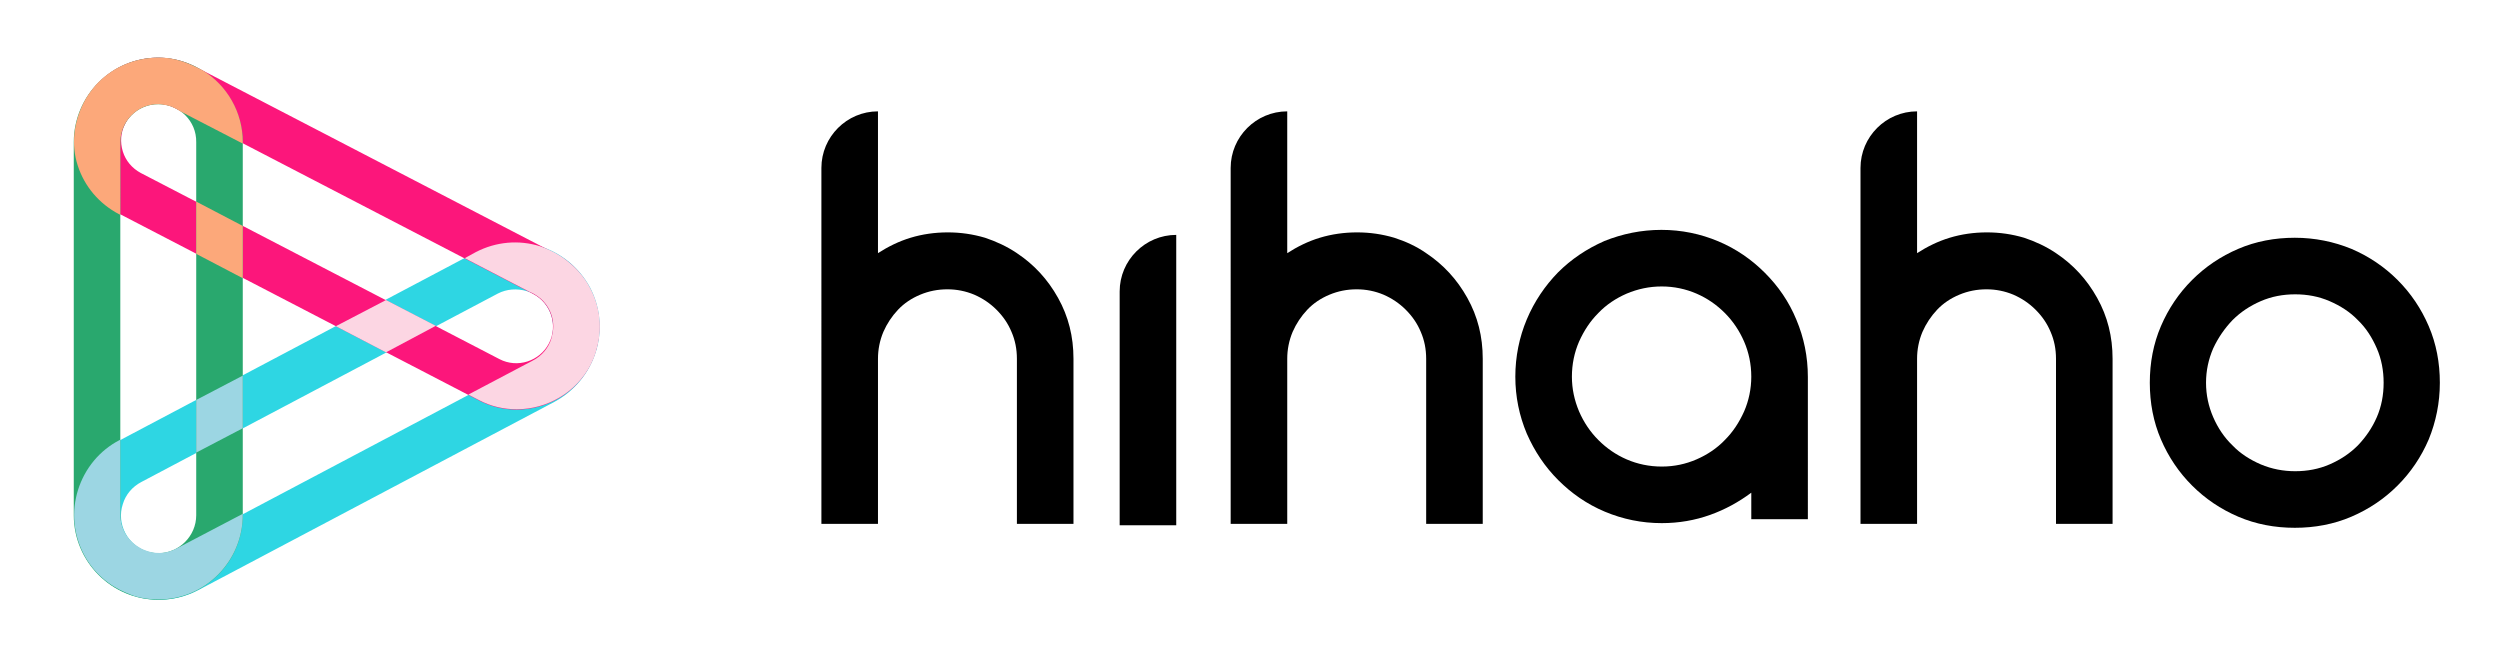 <?xml version="1.0" encoding="UTF-8"?>
<!-- Generator: Adobe Illustrator 24.0.1, SVG Export Plug-In . SVG Version: 6.00 Build 0)  -->
<svg version="1.1" id="Layer_1" xmlns="http://www.w3.org/2000/svg"  x="0px" y="0px" viewBox="0 0 698.2 184.2" style="enable-background:new 0 0 698.2 184.2;" xml:space="preserve">
<style type="text/css">
	.st0{fill:#000000;}
	.st1{fill:#2ED6E3;}
	.st2{fill:#FC167B;}
	.st3{fill:#29A86E;}
	.st4{fill:#9CD6E3;}
	.st5{fill:#FCA87A;}
	.st6{fill:#FCD6E3;}
</style>
<g>
	<path class="st0" d="M284,70.7c4.8,3.2,8.6,7.3,11.5,12.5c2.9,5.2,4.3,10.8,4.3,17v46.1H284v-16.6v-29.5c0-2.7-0.5-5.2-1.5-7.5   c-1-2.4-2.4-4.4-4.2-6.2c-1.8-1.8-3.9-3.2-6.2-4.2c-2.4-1-4.9-1.5-7.5-1.5c-2.7,0-5.2,0.5-7.6,1.5c-2.4,1-4.5,2.4-6.2,4.2   c-1.7,1.8-3.1,3.9-4.1,6.2c-1,2.4-1.5,4.9-1.5,7.5v29.5v16.6h-15.8v-46.1V46.9c0-8.7,7.1-15.8,15.8-15.8h0v39.6   c2.8-1.8,5.8-3.3,9.1-4.3c3.3-1,6.8-1.5,10.4-1.5c3.6,0,7,0.5,10.4,1.5C278.1,67.4,281.2,68.8,284,70.7z"/>
	<path class="st0" d="M328.5,65.6v81.1h-15.8V81.4C312.7,72.7,319.8,65.6,328.5,65.6L328.5,65.6z"/>
	<path class="st0" d="M398.3,70.7c4.8,3.2,8.6,7.3,11.5,12.5c2.9,5.2,4.3,10.8,4.3,17v46.1h-15.8v-16.6v-29.5c0-2.7-0.5-5.2-1.5-7.5   c-1-2.4-2.4-4.4-4.2-6.2c-1.8-1.8-3.9-3.2-6.2-4.2c-2.4-1-4.9-1.5-7.5-1.5c-2.7,0-5.2,0.5-7.6,1.5c-2.4,1-4.5,2.4-6.2,4.2   c-1.7,1.8-3.1,3.9-4.1,6.2c-1,2.4-1.5,4.9-1.5,7.5v29.5v16.6h-15.8v-46.1V46.9c0-8.7,7.1-15.8,15.8-15.8l0,0v39.6   c2.8-1.8,5.8-3.3,9.1-4.3c3.3-1,6.8-1.5,10.4-1.5c3.6,0,7,0.5,10.4,1.5C392.5,67.4,395.6,68.8,398.3,70.7z"/>
	<path class="st0" d="M464,64.2c5.6,0,10.9,1.1,15.9,3.2c5,2.1,9.3,5.1,13,8.8c3.7,3.7,6.7,8,8.8,13.1c2.1,5,3.2,10.3,3.2,16V145   h-15.8v-7.4c-3.5,2.6-7.3,4.7-11.5,6.2c-4.2,1.5-8.7,2.3-13.5,2.3c-5.6,0-10.9-1.1-15.9-3.2c-5-2.1-9.3-5.1-13-8.8   c-3.7-3.7-6.6-8-8.8-13c-2.1-5-3.2-10.3-3.2-15.9c0-5.6,1.1-11,3.2-16c2.1-5,5.1-9.4,8.7-13.1c3.7-3.7,8-6.6,13-8.8   C453.1,65.3,458.4,64.2,464,64.2z M464.1,130.3c3.5,0,6.7-0.7,9.7-2c3-1.3,5.7-3.1,7.9-5.4c2.3-2.3,4-4.9,5.4-8c1.3-3,2-6.3,2-9.7   c0-3.5-0.7-6.8-2-9.8c-1.3-3-3.1-5.7-5.4-8c-2.3-2.3-4.9-4.1-7.9-5.4c-3-1.3-6.3-2-9.7-2c-3.5,0-6.7,0.7-9.8,2   c-3,1.3-5.7,3.1-7.9,5.4c-2.3,2.3-4,4.9-5.4,8c-1.3,3-2,6.3-2,9.8c0,3.4,0.7,6.6,2,9.7c1.3,3,3.1,5.7,5.4,8   c2.3,2.3,4.9,4.1,7.9,5.4C457.3,129.6,460.6,130.3,464.1,130.3z"/>
	<path class="st0" d="M574.2,70.7c4.8,3.2,8.6,7.3,11.5,12.5c2.9,5.2,4.3,10.8,4.3,17v46.1h-15.8v-16.6v-29.5c0-2.7-0.5-5.2-1.5-7.5   c-1-2.4-2.4-4.4-4.2-6.2c-1.8-1.8-3.9-3.2-6.2-4.2c-2.4-1-4.9-1.5-7.5-1.5c-2.7,0-5.2,0.5-7.6,1.5c-2.4,1-4.5,2.4-6.2,4.2   c-1.7,1.8-3.1,3.9-4.1,6.2c-1,2.4-1.5,4.9-1.5,7.5v29.5v16.6h-15.8v-46.1V46.9c0-8.7,7.1-15.8,15.8-15.8h0v39.6   c2.8-1.8,5.8-3.3,9.1-4.3c3.3-1,6.8-1.5,10.4-1.5c3.6,0,7,0.5,10.4,1.5C568.3,67.4,571.4,68.8,574.2,70.7z"/>
	<path class="st0" d="M640.9,66.4c5.6,0,10.9,1.1,15.8,3.1c4.9,2.1,9.2,5,12.9,8.7c3.7,3.7,6.6,8,8.7,12.9   c2.1,4.9,3.1,10.2,3.1,15.8c0,5.6-1.1,10.9-3.1,15.8c-2.1,4.9-5,9.2-8.7,12.9c-3.7,3.7-8,6.6-12.9,8.7c-4.9,2.1-10.2,3.1-15.8,3.1   c-5.6,0-10.9-1-15.8-3.1c-4.9-2.1-9.2-5-12.9-8.7c-3.7-3.7-6.6-8-8.7-12.9c-2.1-4.9-3.1-10.2-3.1-15.8c0-5.6,1-10.9,3.1-15.8   c2.1-4.9,5-9.2,8.7-12.9c3.7-3.7,8-6.6,12.9-8.7C630,67.4,635.3,66.4,640.9,66.4z M641,131.6c3.4,0,6.6-0.6,9.6-1.9   c3-1.3,5.6-3,7.9-5.3c2.2-2.3,4-4.9,5.3-7.9c1.3-3,1.9-6.2,1.9-9.6c0-3.4-0.6-6.6-1.9-9.6c-1.3-3-3-5.7-5.3-7.9   c-2.2-2.3-4.9-4-7.9-5.3c-3-1.3-6.2-1.9-9.6-1.9c-3.4,0-6.6,0.6-9.6,1.9c-3,1.3-5.6,3-7.9,5.3c-2.2,2.3-4,4.9-5.4,7.9   c-1.3,3-2,6.2-2,9.6c0,3.4,0.7,6.6,2,9.6c1.3,3,3.1,5.7,5.4,7.9c2.2,2.3,4.9,4,7.9,5.3C634.5,131,637.7,131.6,641,131.6z"/>
	<g>
		<path class="st1" d="M44.4,167.5c-8.5,0-16.7-4.6-20.9-12.6v0c-2.9-5.6-3.5-12-1.6-18c1.9-6,6-10.9,11.5-13.9l99.5-52.6    c5.6-2.9,12-3.5,18-1.6c6,1.9,10.9,6,13.9,11.5c2.9,5.6,3.5,12,1.6,18c-1.9,6-6,10.9-11.5,13.9l-99.5,52.6    C51.8,166.7,48.1,167.5,44.4,167.5z M35,148.9c2.7,5.2,9.2,7.2,14.3,4.5l99.5-52.6c2.5-1.3,4.4-3.5,5.2-6.2    c0.8-2.7,0.6-5.6-0.7-8.1c-1.3-2.5-3.5-4.4-6.2-5.2c-2.7-0.8-5.6-0.6-8.1,0.7l-99.5,52.6c-2.5,1.3-4.4,3.5-5.2,6.2    C33.4,143.5,33.7,146.4,35,148.9L35,148.9z"/>
	</g>
	<g>
		<path class="st2" d="M144.3,114.4c-3.6,0-7.2-0.8-10.6-2.6l-100.2-52C27.9,57,23.9,52.2,22,46.3s-1.3-12.2,1.5-17.7    c5.9-11.3,19.9-15.8,31.2-9.9l100.2,52c5.5,2.8,9.5,7.7,11.4,13.6c1.9,5.9,1.3,12.2-1.5,17.7C160.8,109.8,152.7,114.4,144.3,114.4    z M44.1,29c-3.7,0-7.3,2-9.1,5.5c-1.3,2.4-1.5,5.2-0.7,7.8c0.8,2.6,2.6,4.7,5,6l100.2,52c5,2.6,11.2,0.6,13.8-4.4    c2.6-5,0.6-11.2-4.4-13.8l-100.2-52C47.3,29.4,45.7,29,44.1,29z"/>
	</g>
	<g>
		<path class="st3" d="M44.2,167.5c-13,0-23.6-10.6-23.6-23.6V39.7c0-13,10.6-23.6,23.6-23.6c12.6,0,23.6,10.6,23.6,23.6v104.2    C67.8,156.9,57.2,167.5,44.2,167.5z M44.2,29.1c-5.9,0-10.6,4.8-10.6,10.6v104.2c0,5.9,4.8,10.6,10.6,10.6s10.6-4.8,10.6-10.6    V39.7C54.9,33.8,50.1,29.1,44.2,29.1z"/>
	</g>
	<g>
		<path class="st4" d="M67.8,143.8v-0.3l-18.5,9.7c-3,1.6-6.3,1.6-9.2,0.3c-0.3-0.1-0.5-0.2-0.8-0.4c0,0,0,0,0,0    c-3.4-1.8-5.7-5.3-5.7-9.4v-20.9l-0.2,0.1c-5.6,2.9-9.7,7.9-11.6,13.9c-1.9,6.1-1.3,12.4,1.6,18l0,0c2.6,5,6.9,8.7,11.7,10.7    c0.1,0,0.1,0,0.2,0.1c0.3,0.1,0.7,0.3,1,0.4c0.3,0.1,0.5,0.2,0.8,0.3c0.1,0,0.1,0,0.2,0.1c2.2,0.7,4.5,1,6.9,1    C57.2,167.5,67.8,156.8,67.8,143.8z"/>
		<polygon class="st4" points="67.8,104.9 54.8,111.7 54.8,126.4 67.8,119.6   "/>
	</g>
	<path class="st5" d="M33.2,59.8l0.4,0.2V39.7c0-3.3,1.5-6.3,3.9-8.2c1.9-1.6,4.2-2.4,6.6-2.4c0.4,0,0.9,0,1.3,0.1   c1.8,0.2,3.4,0.8,4.8,1.8l17.6,9.1v-0.4c0-8.4-4.4-15.8-11.1-20l-2-1c-2.4-1.2-4.8-2-7.3-2.4c-0.2,0-0.5-0.1-0.7-0.1c0,0,0,0-0.1,0   c-0.8-0.1-1.6-0.1-2.4-0.1c-6.8,0-13.1,2.9-17.4,7.6c-1.3,1.5-2.5,3.1-3.4,4.9c-2.8,5.5-3.6,11.7-1.7,17.6S27.7,56.9,33.2,59.8z"/>
	<polygon class="st5" points="67.8,63.1 54.8,56.3 54.8,70.9 67.8,77.7  "/>
	<path class="st6" d="M164.8,80.4c-1.6-3.1-4-5.7-6.6-7.7c-1-0.8-2.1-1.5-3.2-2.1l-1.4-0.7c-0.9-0.4-1.8-0.8-2.7-1.1   c-6-1.9-12.4-1.3-18,1.6l-3.1,1.7l18.1,9.4c1,0.4,1.8,0.9,2.6,1.5c3.4,2.6,4.9,7.1,3.5,11.3c0,0.1,0,0.1,0,0.2   c-0.8,2.7-2.7,4.9-5.2,6.2l-18,9.5l2.9,1.5c3.4,1.8,7,2.6,10.6,2.6c8.4,0,16.6-4.6,20.7-12.5c0.3-0.7,0.6-1.3,0.9-2   c0.1-0.2,0.1-0.4,0.2-0.6c0.2-0.4,0.3-0.9,0.4-1.3C168.3,92.1,167.7,85.9,164.8,80.4z"/>
	<polygon class="st6" points="107.8,83.8 93.8,91.1 107.8,98.4 121.7,91  "/>
</g>
</svg>